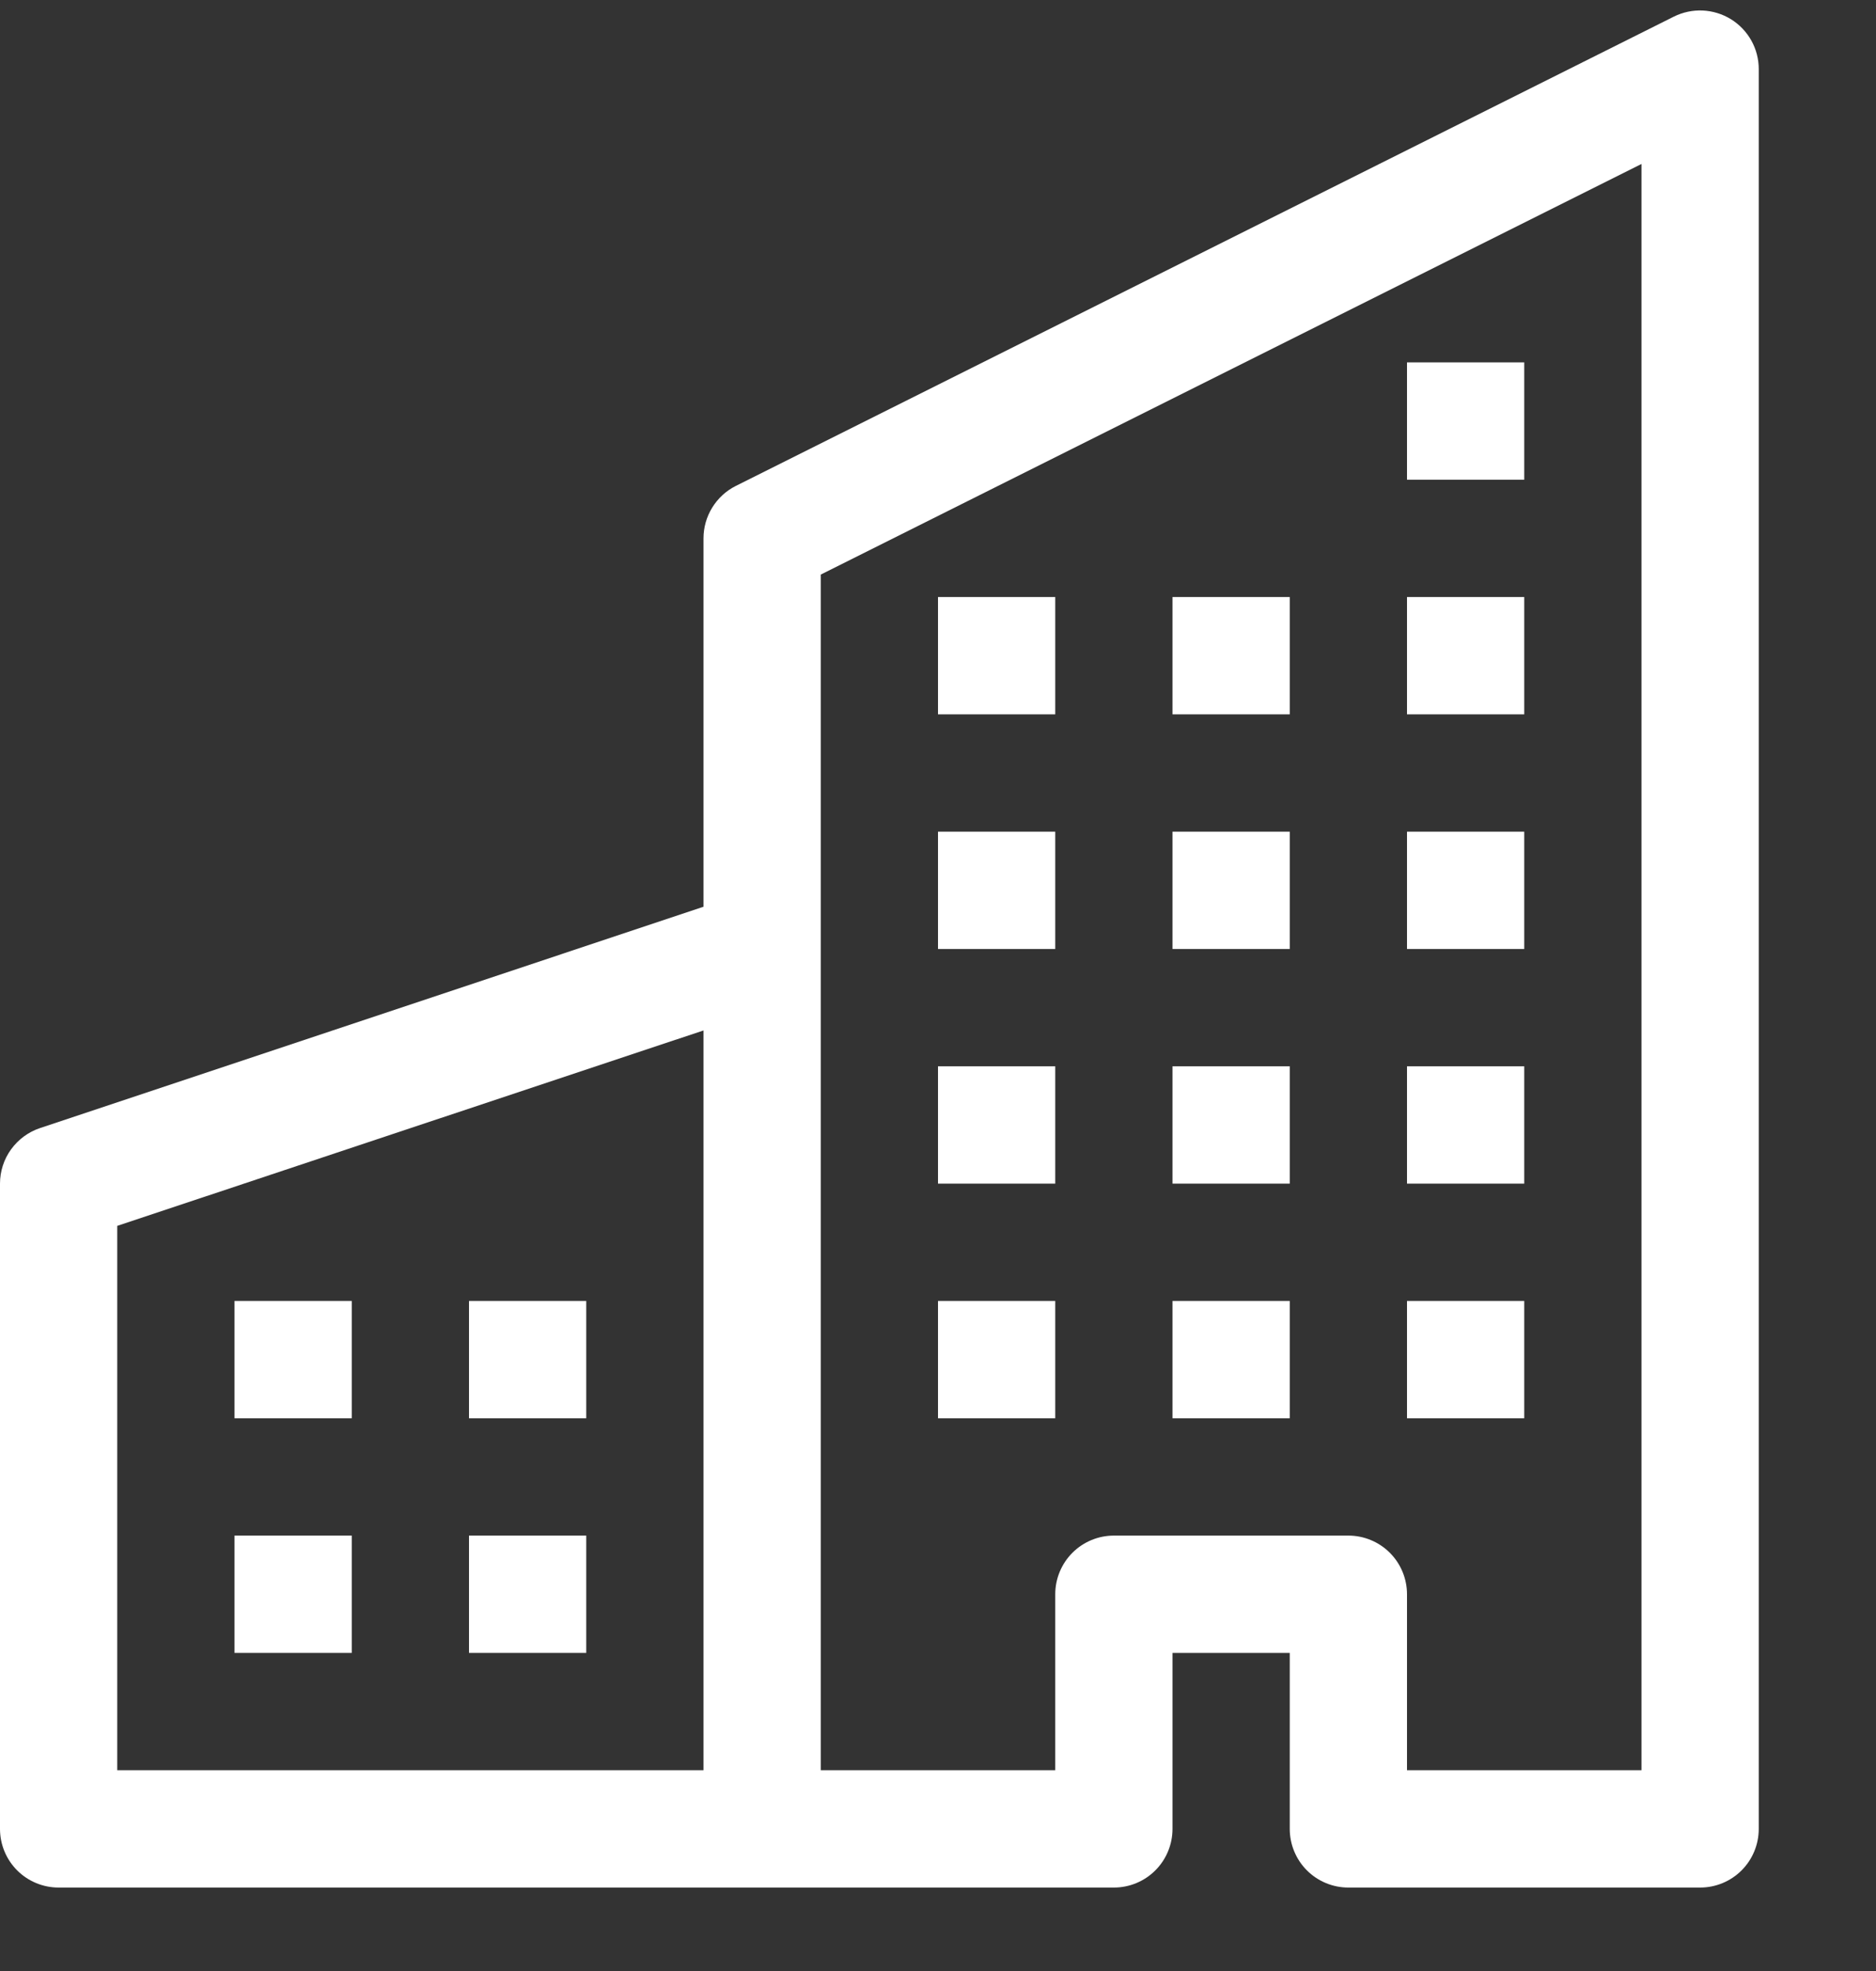 <svg width="20" height="21" viewBox="0 0 20 21" fill="none" xmlns="http://www.w3.org/2000/svg">
<rect x="0" y="0" width="20" height="21" fill="#333333" stroke="none"/>
<g clip-path="url(#clip0_1984_21426)">
<path fill-rule="evenodd" clip-rule="evenodd" d="M18.454 0.205C18.544 0.261 18.619 0.339 18.671 0.432C18.723 0.525 18.75 0.63 18.75 0.736V19.486C18.75 19.652 18.684 19.811 18.567 19.928C18.45 20.045 18.291 20.111 18.125 20.111H14.375C14.209 20.111 14.05 20.045 13.933 19.928C13.816 19.811 13.75 19.652 13.75 19.486V17.611H12.5V19.486C12.5 19.652 12.434 19.811 12.317 19.928C12.2 20.045 12.041 20.111 11.875 20.111H0.625C0.459 20.111 0.3 20.045 0.183 19.928C0.066 19.811 0 19.652 0 19.486V12.611C9.95584e-05 12.48 0.041 12.352 0.118 12.246C0.195 12.14 0.303 12.06 0.427 12.019L7.5 9.661V5.736C7.5 5.62 7.532 5.507 7.593 5.408C7.654 5.309 7.741 5.229 7.845 5.177L17.845 0.177C17.94 0.13 18.046 0.107 18.153 0.112C18.259 0.117 18.363 0.149 18.454 0.205ZM7.5 10.979L1.25 13.061V18.861H7.5V10.979ZM8.75 18.861H11.25V16.986C11.25 16.82 11.316 16.661 11.433 16.544C11.55 16.427 11.709 16.361 11.875 16.361H14.375C14.541 16.361 14.7 16.427 14.817 16.544C14.934 16.661 15 16.82 15 16.986V18.861H17.5V1.747L8.75 6.122V18.861Z" fill="white"/>
<path d="M2.5 13.861H3.75V15.111H2.5V13.861ZM5 13.861H6.25V15.111H5V13.861ZM2.5 16.361H3.75V17.611H2.5V16.361ZM5 16.361H6.25V17.611H5V16.361ZM10 11.361H11.25V12.611H10V11.361ZM12.5 11.361H13.75V12.611H12.5V11.361ZM10 13.861H11.25V15.111H10V13.861ZM12.5 13.861H13.75V15.111H12.5V13.861ZM15 11.361H16.25V12.611H15V11.361ZM15 13.861H16.25V15.111H15V13.861ZM10 8.861H11.25V10.111H10V8.861ZM12.5 8.861H13.75V10.111H12.5V8.861ZM15 8.861H16.25V10.111H15V8.861ZM10 6.361H11.25V7.611H10V6.361ZM12.5 6.361H13.75V7.611H12.5V6.361ZM15 6.361H16.25V7.611H15V6.361ZM15 3.861H16.25V5.111H15V3.861Z" fill="white"/>
</g>
<defs>
<clipPath id="clip0_1984_21426">
<rect width="20" height="20" fill="white" transform="translate(0 0.111)"/>
</clipPath>
</defs>
</svg>
